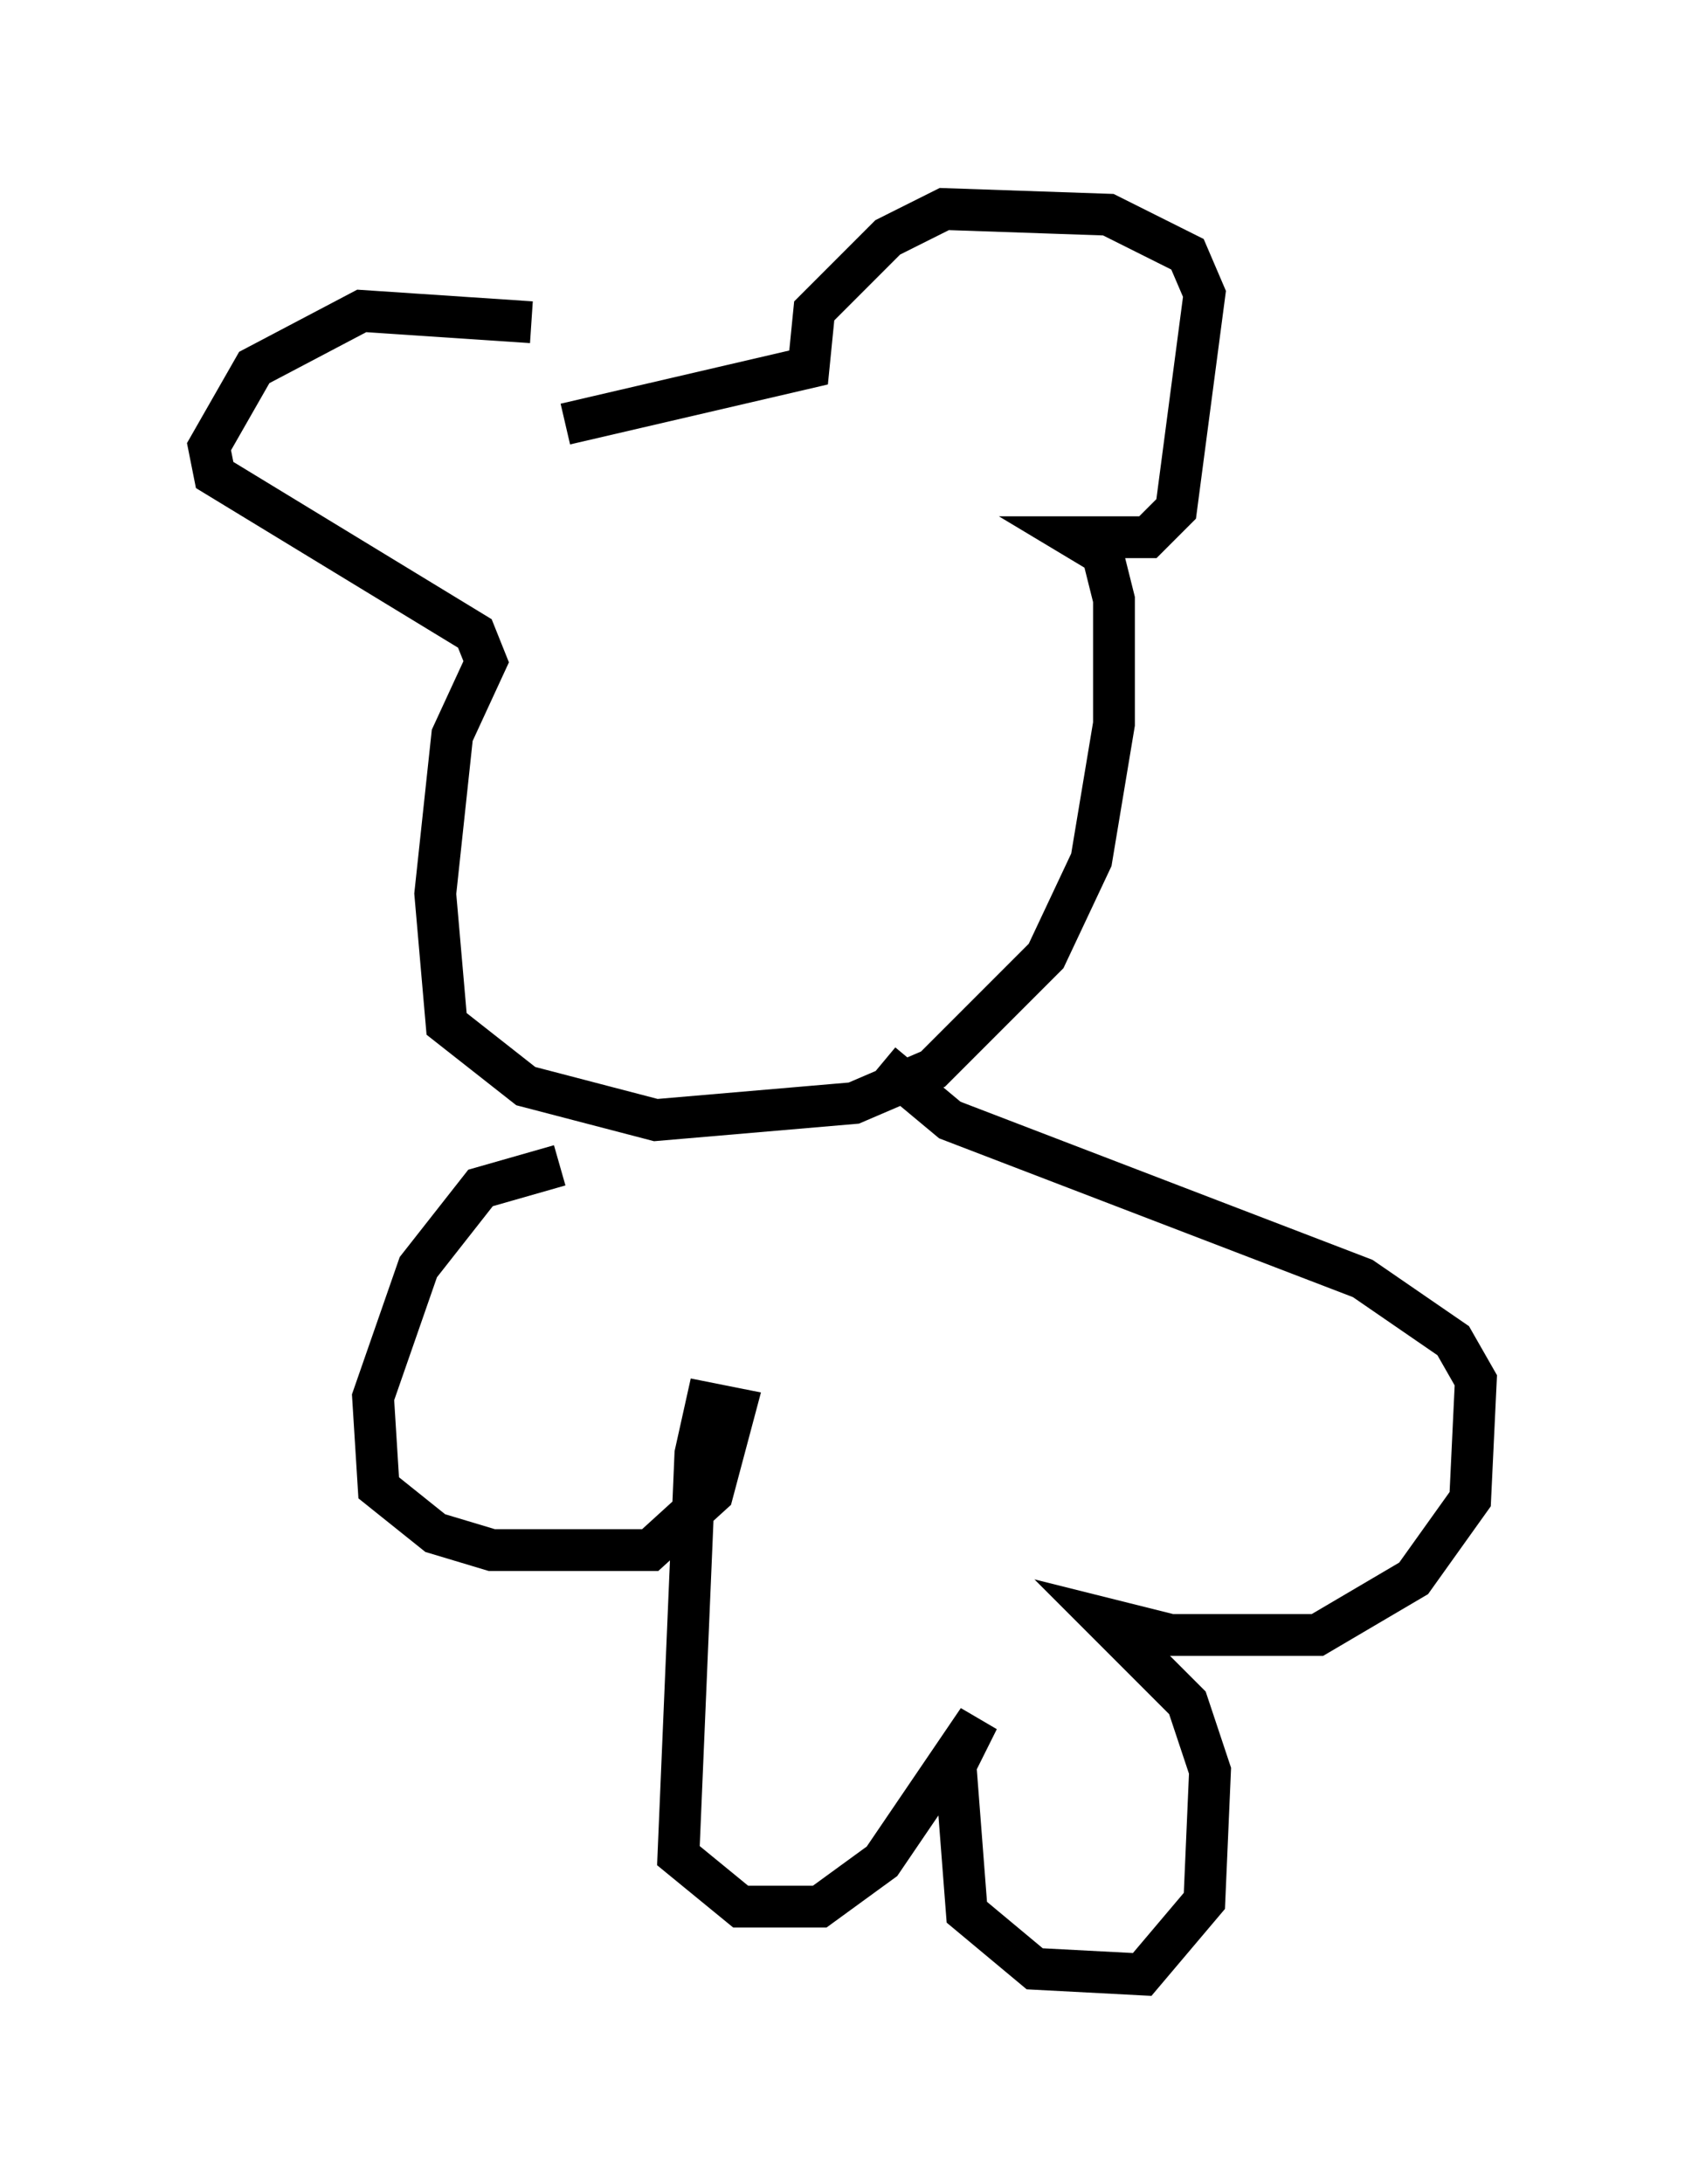 <?xml version="1.0" encoding="utf-8" ?>
<svg baseProfile="full" height="52.219" version="1.1" width="40.311" xmlns="http://www.w3.org/2000/svg" xmlns:ev="http://www.w3.org/2001/xml-events" xmlns:xlink="http://www.w3.org/1999/xlink"><defs /><rect fill="white" height="52.219" width="40.311" x="0" y="0" /><path d="M16.908, 10.142 m-4.195, -2.436 l-4.059, -0.271 -2.571, 1.353 l-1.083, 1.894 0.135, 0.677 l6.225, 3.789 0.271, 0.677 l-0.812, 1.759 -0.406, 3.789 l0.271, 3.112 1.894, 1.488 l3.112, 0.812 4.736, -0.406 l1.894, -0.812 2.706, -2.706 l1.083, -2.3 0.541, -3.248 l0.0, -2.977 -0.271, -1.083 l-0.677, -0.406 1.759, 0.0 l0.677, -0.677 0.677, -5.142 l-0.406, -0.947 -1.894, -0.947 l-3.924, -0.135 -1.353, 0.677 l-1.759, 1.759 -0.135, 1.353 l-5.819, 1.353 m-0.135, 17.726 l-1.894, 0.541 -1.488, 1.894 l-1.083, 3.112 0.135, 2.165 l1.353, 1.083 1.353, 0.406 l3.789, 0.0 1.488, -1.353 l0.541, -2.03 -0.677, -0.135 l-0.271, 1.218 -0.406, 9.607 l1.488, 1.218 1.894, 0.0 l1.488, -1.083 2.3, -3.383 l-0.541, 1.083 0.271, 3.518 l1.624, 1.353 2.571, 0.135 l1.488, -1.759 0.135, -3.112 l-0.541, -1.624 -2.03, -2.03 l1.624, 0.406 3.518, 0.0 l2.3, -1.353 1.353, -1.894 l0.135, -2.842 -0.541, -0.947 l-2.165, -1.488 -9.878, -3.789 l-1.624, -1.353 " fill="none" stroke="black" stroke-width="1" /></svg>